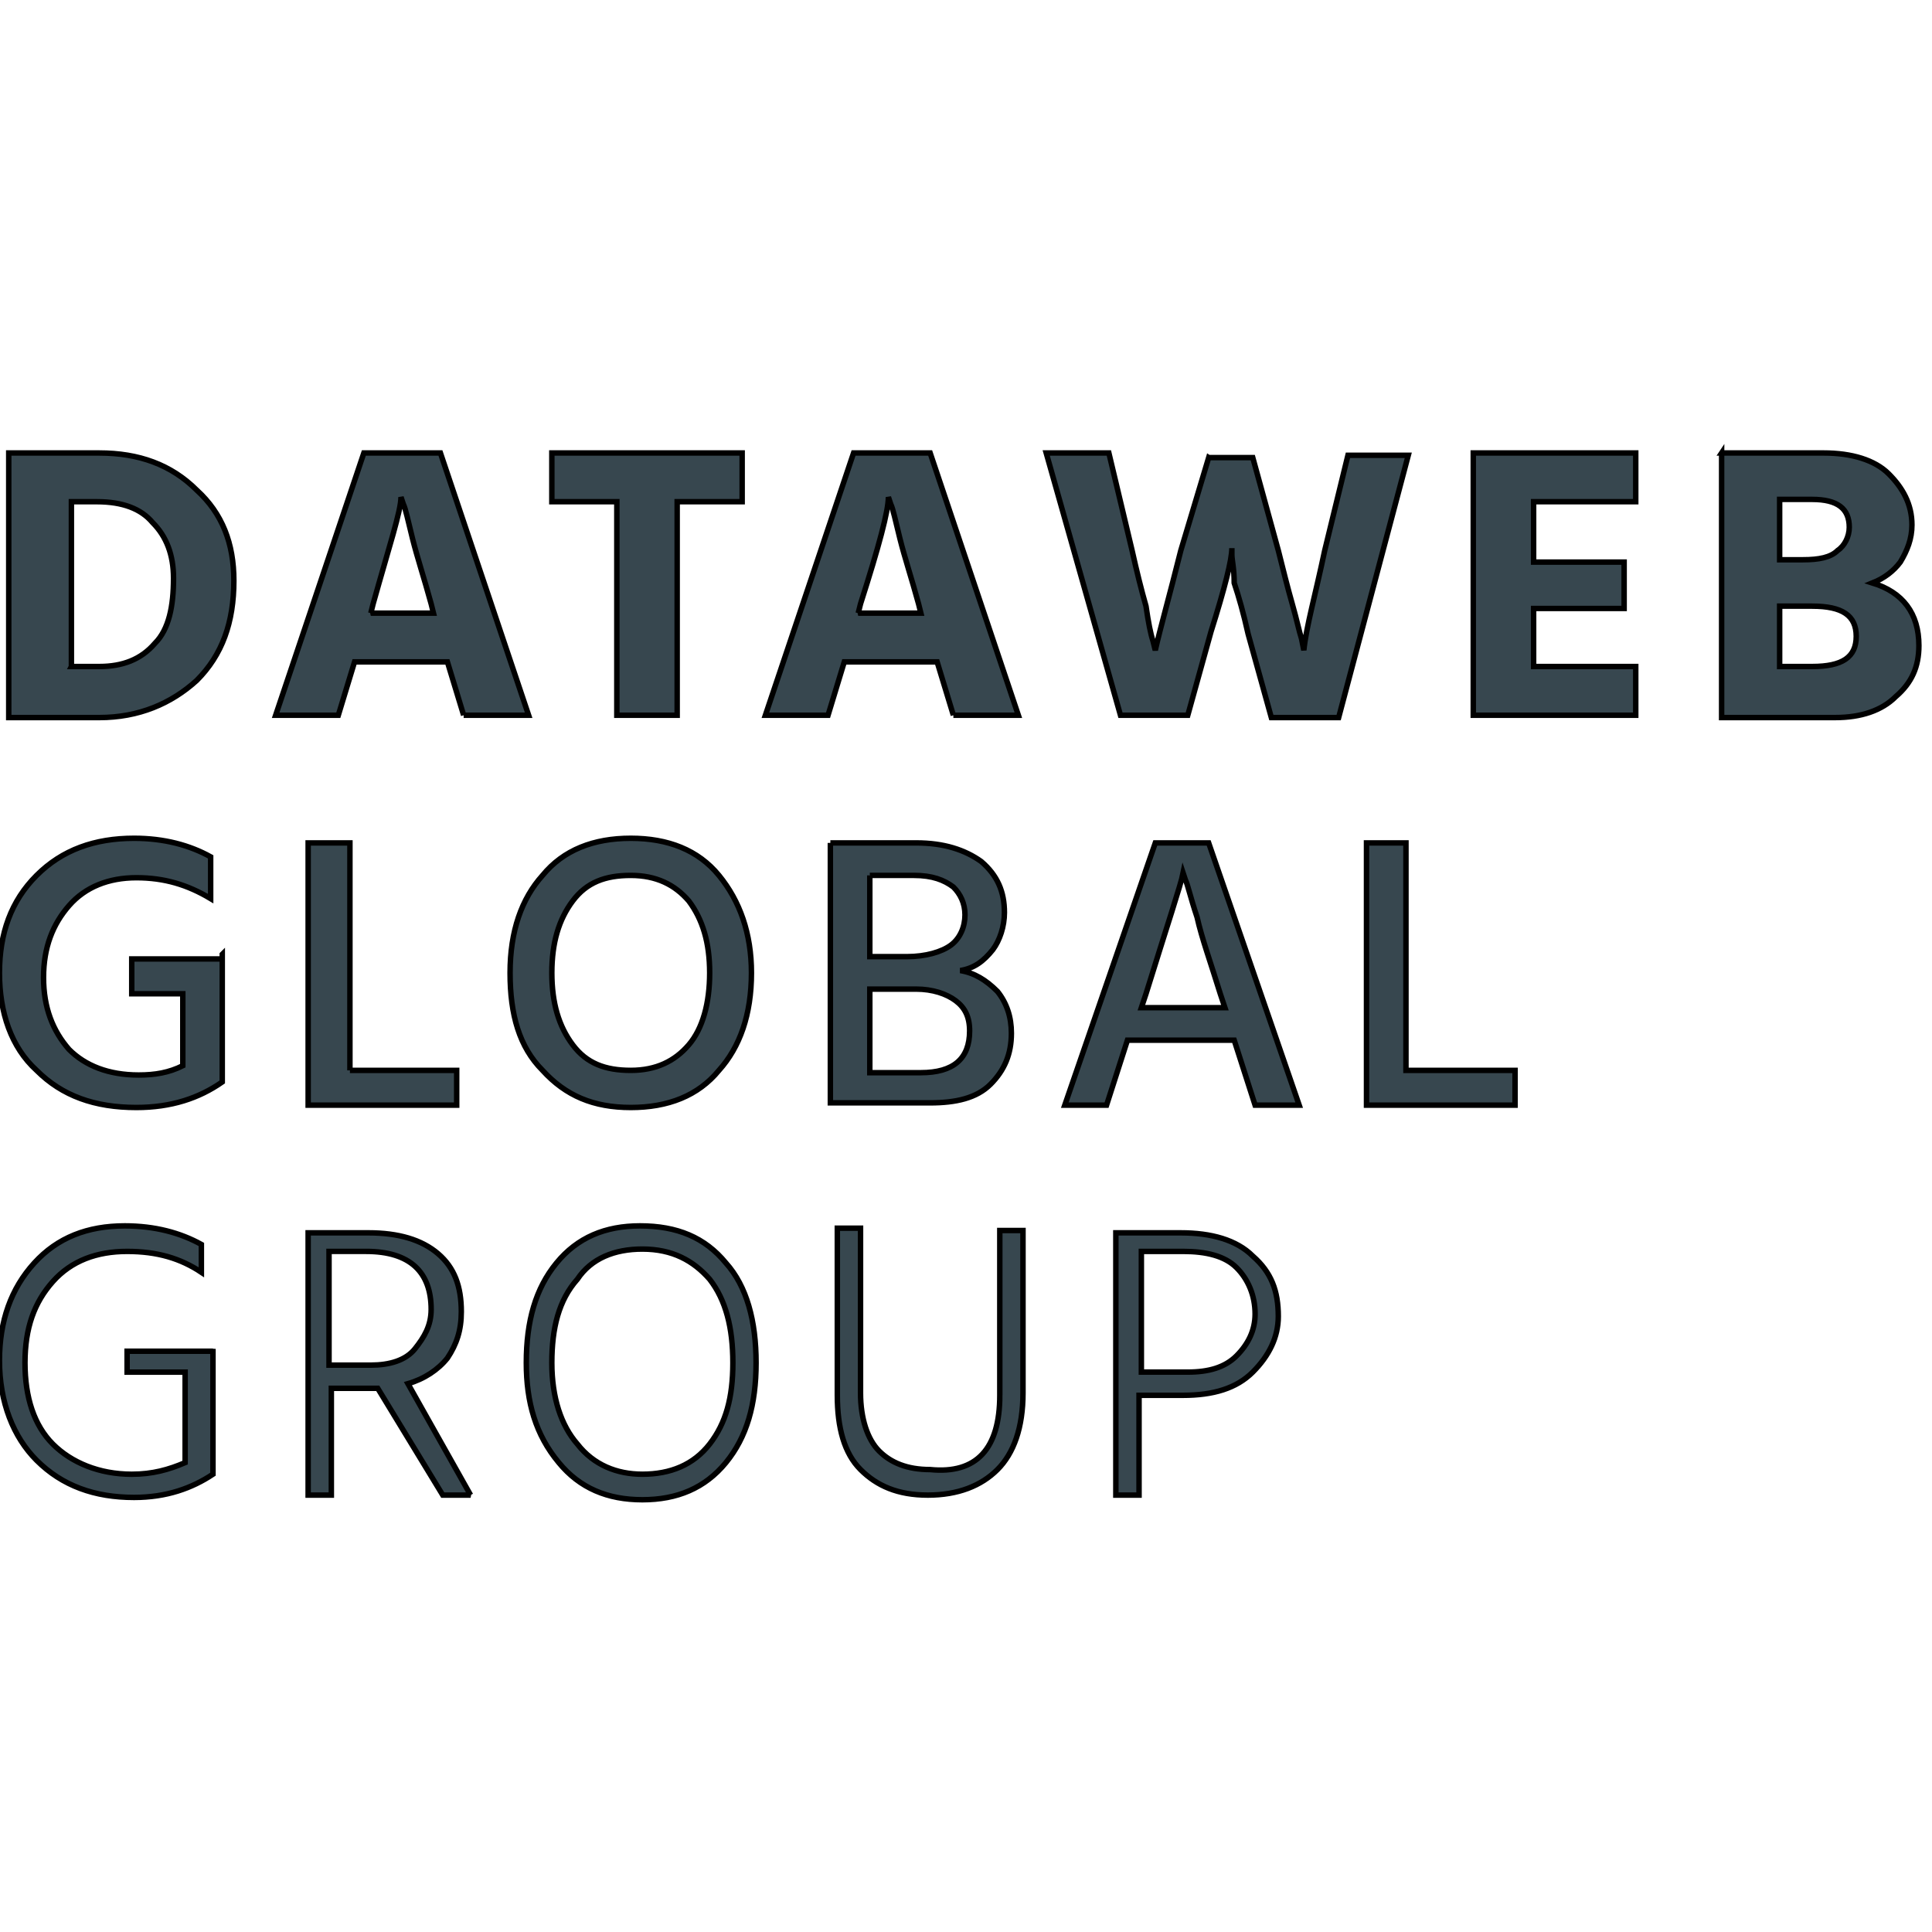 <svg version="1.1" id="Layer_1"
  xmlns="http://www.w3.org/2000/svg"
  xmlns:xlink="http://www.w3.org/1999/xlink" x="0px" y="0px" viewBox="0 0 354 354" style="enable-background:new 0 0 354 354;" xml:space="preserve">
  <style type="text/css">.st0 {fill:#37474F;}</style>
  <g>
    <path stroke="null" d="m1.601,83l16.586,0c7.23,0 13.183,2.126 17.861,6.804c4.678,4.253 6.804,9.781 6.804,16.586c0,7.655 -2.126,13.609 -6.804,18.287c-4.678,4.253 -10.632,6.804 -17.861,6.804l-16.586,0l0,-48.481zm11.482,39.125l5.103,0c4.253,0 7.655,-1.276 10.207,-4.253c2.552,-2.552 3.402,-6.804 3.402,-11.908c0,-4.253 -1.276,-7.655 -3.827,-10.207c-2.126,-2.552 -5.529,-3.827 -10.207,-3.827l-4.678,0l0,30.194zm71.871,8.931l-2.977,-9.781l-17.011,0l-2.977,9.781l-11.482,0l16.16,-48.056l14.034,0l16.16,48.056l-11.908,0zm-17.011,-18.712l11.482,0l-0.425,-1.701c-1.276,-4.678 -2.552,-8.505 -3.402,-11.908c-0.851,-3.402 -1.276,-5.529 -1.701,-6.379l-0.425,-1.276c0,2.552 -2.126,8.931 -5.103,19.563l-0.425,1.701zm68.044,-29.344l0,8.931l-11.908,0l0,39.125l-11.057,0l0,-39.125l-11.908,0l0,-8.931l34.872,0zm38.7,48.056l-2.977,-9.781l-17.011,0l-2.977,9.781l-11.482,0l16.16,-48.056l14.034,0l16.16,48.056l-11.908,0zm-17.436,-18.712l11.482,0l-0.425,-1.701c-1.276,-4.678 -2.552,-8.505 -3.402,-11.908c-0.851,-3.402 -1.276,-5.529 -1.701,-6.379l-0.425,-1.276c0,2.552 -1.701,8.931 -5.103,19.563l-0.425,1.701zm64.216,-28.493l8.08,0l4.678,17.011c0.851,3.402 1.701,6.804 2.552,9.781c0.851,2.977 1.276,5.103 1.701,6.379l0.425,2.126c0.425,-4.253 2.126,-10.207 3.827,-18.287l4.253,-17.436l11.057,0l-12.758,48.056l-12.333,0l-4.253,-15.31c-0.851,-3.827 -1.701,-6.804 -2.552,-9.356c0,-2.552 -0.425,-4.253 -0.425,-5.103l0,-1.276c0,2.126 -1.276,7.23 -3.827,15.31l-4.253,15.31l-12.333,0l-13.609,-48.056l11.482,0l4.253,17.861c0.851,3.827 1.701,7.23 2.552,10.207c0.425,2.977 0.851,5.103 1.276,6.379l0.425,1.701c0.851,-3.827 2.552,-9.781 4.678,-18.287l5.103,-17.011zm59.538,38.274l18.712,0l0,8.931l-29.769,0l0,-48.056l29.769,0l0,8.931l-18.712,0l0,11.057l16.586,0l0,8.505l-16.586,0l0,10.632zm34.447,-39.125l18.712,0c5.103,0 9.356,1.276 11.908,3.827c2.552,2.552 4.253,5.529 4.253,9.356c0,2.552 -0.851,4.678 -2.126,6.804c-1.276,1.701 -2.977,2.977 -5.103,3.827c5.529,1.701 8.505,5.529 8.505,11.482c0,3.827 -1.276,6.804 -4.253,9.356c-2.552,2.552 -6.379,3.827 -11.057,3.827l-20.838,0l0,-48.481zm10.632,8.931l0,10.632l4.253,0c2.977,0 5.103,-0.425 6.379,-1.701c1.276,-0.851 2.126,-2.552 2.126,-4.253c0,-3.402 -2.126,-5.103 -6.804,-5.103l-5.954,0l0,0.425zm0,30.194l5.954,0c5.529,0 8.08,-1.701 8.08,-5.529c0,-3.827 -2.552,-5.529 -8.08,-5.529l-5.954,0l0,11.057zm-285.358,52.734l0,22.965l0,0l0,0.425c-4.253,2.977 -9.356,4.678 -15.735,4.678c-7.655,0 -13.609,-2.126 -18.287,-6.804c-4.678,-4.253 -6.804,-10.632 -6.804,-17.861c0,-7.23 2.126,-13.183 6.804,-17.861c4.678,-4.678 10.632,-6.804 17.861,-6.804c5.529,0 10.207,1.276 14.034,3.402l0,7.655c-4.253,-2.552 -8.505,-3.827 -13.609,-3.827c-5.103,0 -9.356,1.701 -12.333,5.103c-2.977,3.402 -4.678,7.655 -4.678,13.183c0,5.529 1.701,9.781 4.678,13.183c2.977,2.977 7.23,4.678 12.758,4.678c2.977,0 5.529,-0.425 8.08,-1.701l0,-13.183l-9.356,0l0,-6.379l16.586,0l0,-0.851zm23.39,21.264l19.563,0l0,6.379l-27.217,0l0,-48.056l7.655,0l0,41.677zm29.344,-17.861c0,-7.655 2.126,-13.609 5.954,-17.861c3.827,-4.678 9.356,-6.804 16.16,-6.804c6.804,0 12.333,2.126 16.16,6.804c3.827,4.678 5.954,10.632 5.954,17.861c0,7.655 -2.126,13.609 -5.954,17.861c-3.827,4.678 -9.356,6.804 -16.16,6.804c-6.804,0 -11.908,-2.126 -16.16,-6.804c-4.253,-4.253 -5.954,-10.207 -5.954,-17.861zm11.482,-13.183c-2.552,3.402 -3.827,7.655 -3.827,13.183c0,5.529 1.276,9.781 3.827,13.183c2.552,3.402 5.954,4.678 10.632,4.678c4.678,0 8.08,-1.701 10.632,-4.678c2.552,-2.977 3.827,-7.655 3.827,-13.183c0,-5.529 -1.276,-9.781 -3.827,-13.183c-2.552,-2.977 -5.954,-4.678 -10.632,-4.678c-4.678,0 -8.08,1.276 -10.632,4.678zm47.205,-10.632l15.735,0c5.103,0 8.931,1.276 11.908,3.402c2.977,2.552 4.253,5.529 4.253,9.356c0,2.552 -0.851,5.103 -2.126,6.804c-1.701,2.126 -3.402,3.402 -5.954,3.827c2.552,0.425 4.678,1.701 6.804,3.827c1.701,2.126 2.552,4.678 2.552,7.655c0,3.827 -1.276,6.804 -3.827,9.356c-2.552,2.552 -6.379,3.402 -11.057,3.402l-18.287,0l0,-47.63zm7.23,5.954l0,14.885l6.804,0c3.402,0 6.379,-0.851 8.08,-2.126c1.701,-1.276 2.552,-3.402 2.552,-5.529c0,-2.126 -0.851,-3.827 -2.126,-5.103c-1.701,-1.276 -3.827,-2.126 -7.23,-2.126l-8.08,0zm0,36.148l9.356,0c5.954,0 8.931,-2.552 8.931,-7.655c0,-2.552 -0.851,-4.253 -2.552,-5.529c-1.701,-1.276 -4.253,-2.126 -7.23,-2.126l-8.505,0l0,15.31zm70.595,5.954l-3.827,-11.908l-19.563,0l-3.827,11.908l-7.655,0l16.586,-48.056l9.781,0l16.586,48.056l-8.08,0zm-20.838,-17.861l15.31,0l-0.851,-2.552c-1.701,-5.529 -3.402,-10.207 -4.253,-14.034c-1.276,-3.827 -1.701,-5.954 -2.126,-6.804l-0.425,-1.276c-0.425,2.126 -2.977,9.781 -6.804,22.114l-0.851,2.552zm48.906,11.482l19.563,0l0,6.379l-27.217,0l0,-48.056l7.23,0l0,41.677l0.425,0zm-219.015,51.033l0,22.965c-3.827,2.552 -8.505,4.253 -14.459,4.253c-7.23,0 -13.183,-2.126 -17.861,-6.804c-4.253,-4.253 -6.804,-10.632 -6.804,-18.287c0,-7.23 2.126,-13.183 6.379,-17.861c4.253,-4.678 9.781,-6.804 16.586,-6.804c5.529,0 10.207,1.276 14.034,3.402l0,5.103c-3.827,-2.552 -8.08,-3.827 -13.609,-3.827c-5.529,0 -10.207,1.701 -13.609,5.529c-3.402,3.827 -5.103,8.505 -5.103,14.885c0,6.379 1.701,11.482 5.103,14.885c3.402,3.402 8.505,5.529 14.459,5.529c3.827,0 6.804,-0.851 9.781,-2.126l0,-16.586l-10.632,0l0,-3.827l15.735,0l0,-0.425zm47.205,26.792l-5.103,0l-11.908,-19.563l-1.276,0l-7.23,0l0,19.563l-4.253,0l0,-48.056l11.057,0c5.529,0 9.781,1.276 12.758,3.827c2.977,2.552 4.253,5.954 4.253,10.632c0,3.402 -0.851,5.954 -2.552,8.505c-1.701,2.126 -4.253,3.827 -7.23,4.678l11.482,20.413zm-25.942,-23.815l7.655,0c3.402,0 6.379,-0.851 8.08,-2.977c1.701,-2.126 2.977,-4.253 2.977,-7.23c0,-6.804 -3.827,-10.632 -11.908,-10.632l-6.804,0l0,20.838zm36.148,-0.425c0,-7.655 1.701,-13.609 5.529,-18.287c3.827,-4.678 8.931,-6.804 15.31,-6.804c6.804,0 11.908,2.126 15.735,6.804c3.827,4.253 5.529,10.632 5.529,18.287c0,7.655 -1.701,13.609 -5.529,18.287c-3.827,4.678 -8.931,6.804 -15.31,6.804c-6.379,0 -11.482,-2.126 -15.31,-6.804c-4.253,-5.103 -5.954,-11.057 -5.954,-18.287zm4.678,0c0,6.379 1.701,11.482 4.678,14.885c2.977,3.827 7.23,5.529 11.908,5.529c5.103,0 9.356,-1.701 12.333,-5.529s4.253,-8.505 4.253,-14.885c0,-6.379 -1.276,-11.482 -4.253,-15.31c-2.977,-3.402 -6.804,-5.529 -12.333,-5.529c-5.103,0 -9.356,1.701 -11.908,5.529c-3.402,3.827 -4.678,8.931 -4.678,15.31zm82.078,5.954l0,-30.194l4.253,0l0,29.769c0,6.379 -1.701,11.057 -4.678,14.034c-2.977,2.977 -7.23,4.678 -12.758,4.678c-5.529,0 -9.356,-1.701 -12.333,-4.678c-2.977,-2.977 -4.253,-7.655 -4.253,-13.609l0,-30.62l4.253,0l0,30.194c0,4.678 1.276,8.505 3.402,10.632c2.126,2.126 5.103,3.402 9.356,3.402c8.505,0.851 12.758,-3.827 12.758,-13.609zm21.689,-29.769l11.482,0c5.529,0 10.207,1.276 13.183,4.253c3.402,2.977 4.678,6.379 4.678,11.057c0,3.827 -1.701,7.23 -4.678,10.207c-2.977,2.977 -7.23,4.253 -12.758,4.253l-8.08,0l0,18.287l-4.253,0l0,-48.056l0.425,0zm4.253,25.516l8.505,0c3.827,0 6.804,-0.851 8.931,-2.977c2.126,-2.126 3.402,-4.678 3.402,-7.655c0,-3.402 -1.276,-6.379 -3.402,-8.505c-2.126,-2.126 -5.529,-2.977 -9.781,-2.977l-7.655,0l0,22.114z" class="st0" id="logo_b"/>
  </g>
</svg>

